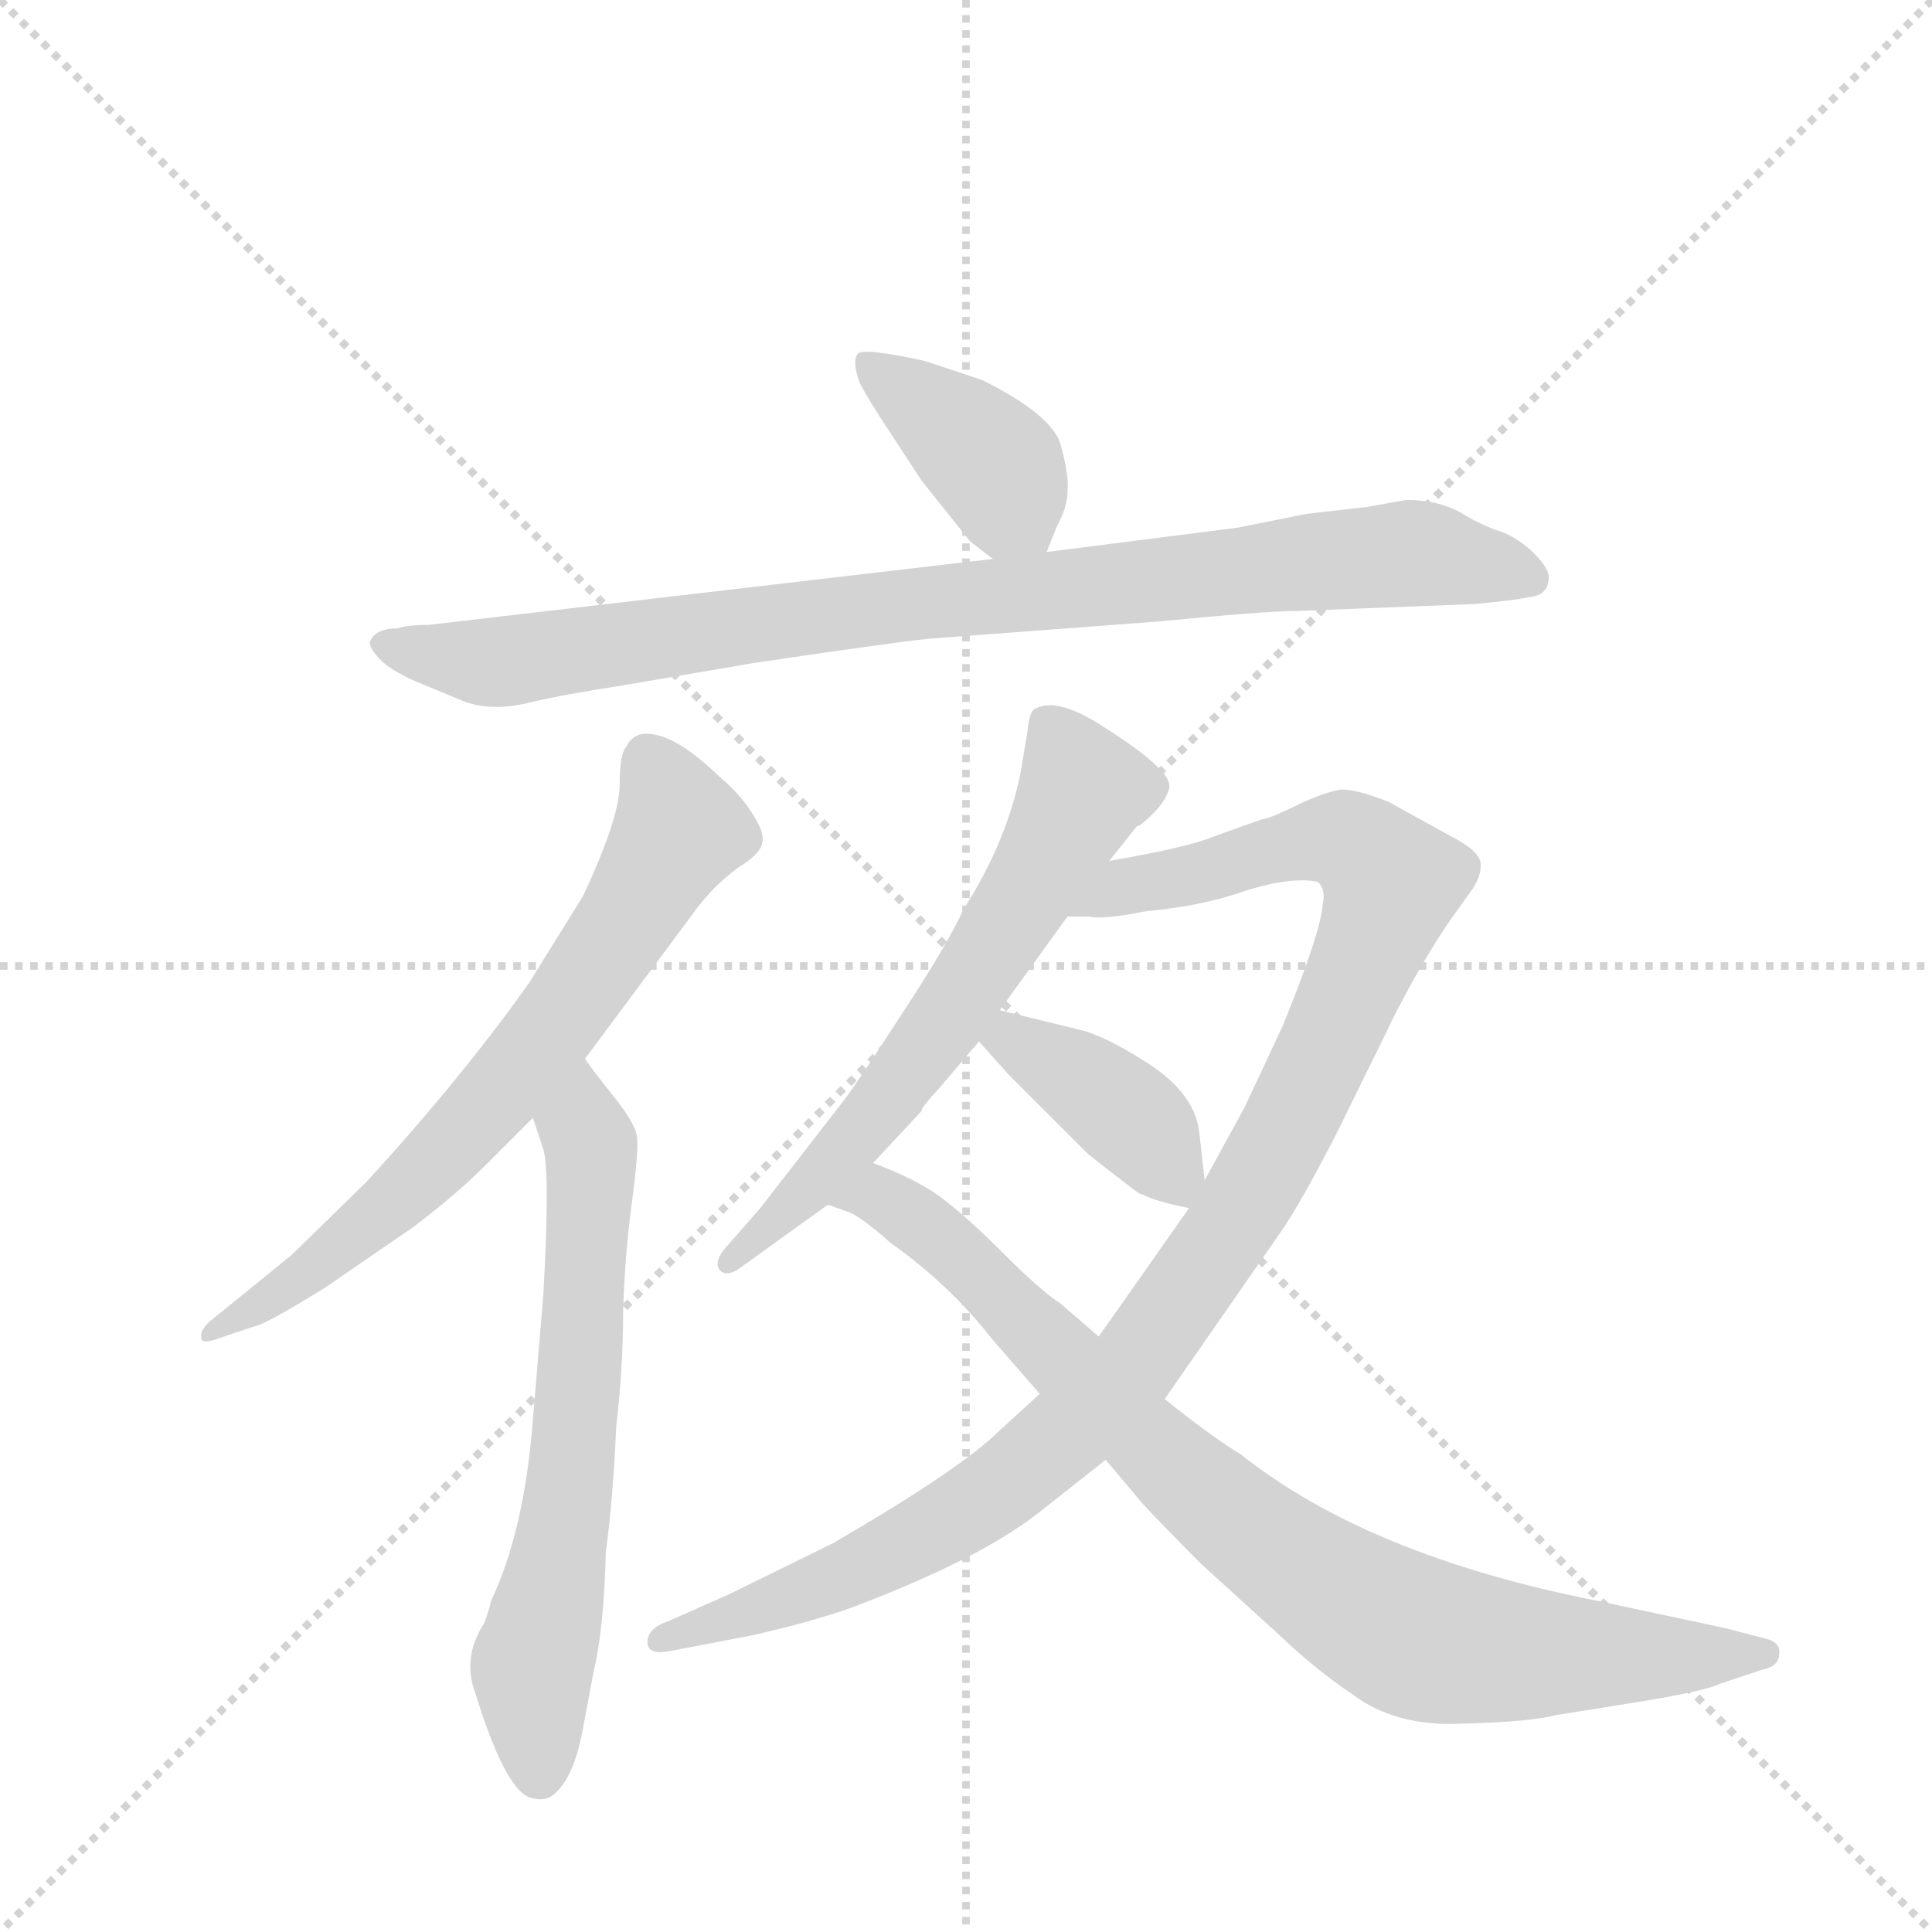 <svg version="1.1" viewBox="0 0 1024 1024" xmlns="http://www.w3.org/2000/svg">
  <g stroke="lightgray" stroke-dasharray="1,1" stroke-width="1" transform="scale(4, 4)">
    <line x1="0" y1="0" x2="256" y2="256"></line>
    <line x1="256" y1="0" x2="0" y2="256"></line>
    <line x1="128" y1="0" x2="128" y2="256"></line>
    <line x1="0" y1="128" x2="256" y2="128"></line>
  </g>
  <g transform="scale(0.92, -0.92) translate(60, -900)">
    <style type="text/css">
      
        @keyframes keyframes0 {
          from {
            stroke: blue;
            stroke-dashoffset: 399;
            stroke-width: 128;
          }
          56% {
            animation-timing-function: step-end;
            stroke: blue;
            stroke-dashoffset: 0;
            stroke-width: 128;
          }
          to {
            stroke: black;
            stroke-width: 1024;
          }
        }
        #make-me-a-hanzi-animation-0 {
          animation: keyframes0 0.575s both;
          animation-delay: 0s;
          animation-timing-function: linear;
        }
      
        @keyframes keyframes1 {
          from {
            stroke: blue;
            stroke-dashoffset: 921;
            stroke-width: 128;
          }
          75% {
            animation-timing-function: step-end;
            stroke: blue;
            stroke-dashoffset: 0;
            stroke-width: 128;
          }
          to {
            stroke: black;
            stroke-width: 1024;
          }
        }
        #make-me-a-hanzi-animation-1 {
          animation: keyframes1 1s both;
          animation-delay: 0.575s;
          animation-timing-function: linear;
        }
      
        @keyframes keyframes2 {
          from {
            stroke: blue;
            stroke-dashoffset: 702;
            stroke-width: 128;
          }
          70% {
            animation-timing-function: step-end;
            stroke: blue;
            stroke-dashoffset: 0;
            stroke-width: 128;
          }
          to {
            stroke: black;
            stroke-width: 1024;
          }
        }
        #make-me-a-hanzi-animation-2 {
          animation: keyframes2 0.821s both;
          animation-delay: 1.574s;
          animation-timing-function: linear;
        }
      
        @keyframes keyframes3 {
          from {
            stroke: blue;
            stroke-dashoffset: 662;
            stroke-width: 128;
          }
          68% {
            animation-timing-function: step-end;
            stroke: blue;
            stroke-dashoffset: 0;
            stroke-width: 128;
          }
          to {
            stroke: black;
            stroke-width: 1024;
          }
        }
        #make-me-a-hanzi-animation-3 {
          animation: keyframes3 0.789s both;
          animation-delay: 2.396s;
          animation-timing-function: linear;
        }
      
        @keyframes keyframes4 {
          from {
            stroke: blue;
            stroke-dashoffset: 640;
            stroke-width: 128;
          }
          68% {
            animation-timing-function: step-end;
            stroke: blue;
            stroke-dashoffset: 0;
            stroke-width: 128;
          }
          to {
            stroke: black;
            stroke-width: 1024;
          }
        }
        #make-me-a-hanzi-animation-4 {
          animation: keyframes4 0.771s both;
          animation-delay: 3.184s;
          animation-timing-function: linear;
        }
      
        @keyframes keyframes5 {
          from {
            stroke: blue;
            stroke-dashoffset: 1088;
            stroke-width: 128;
          }
          78% {
            animation-timing-function: step-end;
            stroke: blue;
            stroke-dashoffset: 0;
            stroke-width: 128;
          }
          to {
            stroke: black;
            stroke-width: 1024;
          }
        }
        #make-me-a-hanzi-animation-5 {
          animation: keyframes5 1.135s both;
          animation-delay: 3.955s;
          animation-timing-function: linear;
        }
      
        @keyframes keyframes6 {
          from {
            stroke: blue;
            stroke-dashoffset: 398;
            stroke-width: 128;
          }
          56% {
            animation-timing-function: step-end;
            stroke: blue;
            stroke-dashoffset: 0;
            stroke-width: 128;
          }
          to {
            stroke: black;
            stroke-width: 1024;
          }
        }
        #make-me-a-hanzi-animation-6 {
          animation: keyframes6 0.574s both;
          animation-delay: 5.09s;
          animation-timing-function: linear;
        }
      
        @keyframes keyframes7 {
          from {
            stroke: blue;
            stroke-dashoffset: 882;
            stroke-width: 128;
          }
          74% {
            animation-timing-function: step-end;
            stroke: blue;
            stroke-dashoffset: 0;
            stroke-width: 128;
          }
          to {
            stroke: black;
            stroke-width: 1024;
          }
        }
        #make-me-a-hanzi-animation-7 {
          animation: keyframes7 0.968s both;
          animation-delay: 5.664s;
          animation-timing-function: linear;
        }
      
    </style>
    
      <path d="M 543 582 L 549 597 Q 555 608 555 617 Q 556 626 551 644 Q 546 661 506 681 L 473 692 Q 437 700 434 696 Q 431 692 435 680 Q 440 670 454 649 L 471 623 L 499 588 L 512 578 C 534 561 534 561 543 582 Z" fill="lightgray"></path>
    
      <path d="M 169 538 Q 156 538 153 530 Q 153 526 160 519 Q 168 512 183 506 L 207 496 Q 223 490 244 495 Q 265 500 298 505 L 374 518 Q 455 530 475 532 L 608 542 Q 669 548 687 548 L 789 552 Q 812 554 821 556 Q 831 557 832 565 Q 834 571 824 581 Q 815 590 804 594 Q 794 597 781 605 Q 768 612 750 612 L 728 608 L 693 604 L 653 596 L 543 582 L 512 578 L 187 540 Q 175 540 169 538 Z" fill="lightgray"></path>
    
      <path d="M 277 290 L 338 372 Q 350 389 365 400 Q 378 408 379 414 Q 381 420 373 432 Q 366 443 354 453 Q 326 480 309 477 Q 303 475 301 470 Q 297 466 297 448 Q 297 429 276 384 L 245 334 Q 206 279 151 219 L 108 177 L 60 138 Q 55 133 56 129 Q 56 125 69 130 L 87 136 Q 93 137 127 158 L 178 193 Q 203 212 219 228 L 247 256 L 277 290 Z" fill="lightgray"></path>
    
      <path d="M 247 256 L 253 238 Q 257 224 253 154 L 247 82 Q 242 18 223 -22 Q 221 -30 219 -35 Q 206 -55 214 -76 Q 232 -134 247 -136 Q 255 -138 260 -133 Q 271 -123 276 -95 L 282 -63 Q 288 -38 289 6 Q 293 34 295 78 Q 299 112 299 145 Q 300 177 304 207 Q 308 237 307 245 Q 306 253 293 269 Q 281 284 277 290 C 259 314 238 284 247 256 Z" fill="lightgray"></path>
    
      <path d="M 579 404 L 595 424 Q 597 424 604 431 Q 611 438 613 444 Q 616 450 606 459 Q 597 468 573 483 Q 549 498 537 492 Q 533 491 532 479 L 528 455 Q 520 415 495 376 Q 486 356 459 315 Q 432 273 423 262 L 378 204 L 357 180 Q 351 172 355 168 Q 359 164 367 170 L 417 206 L 443 230 L 471 260 Q 470 261 481 273 L 504 300 L 516 318 L 555 372 L 579 404 Z" fill="lightgray"></path>
    
      <path d="M 539 97 L 516 76 Q 494 54 420 11 L 361 -18 L 325 -34 Q 313 -38 313 -46 Q 313 -54 327 -51 L 374 -42 Q 409 -34 431 -26 Q 505 2 539 29 L 577 59 L 611 94 L 677 189 Q 689 206 710 247 L 741 310 Q 741 311 754 335 Q 767 358 777 372 L 787 386 Q 793 394 793 401 Q 794 408 780 416 L 740 438 Q 720 446 712 445 Q 705 444 691 438 Q 671 428 667 428 L 639 418 Q 625 412 579 404 C 550 398 525 372 555 372 L 567 372 Q 575 370 600 375 Q 633 378 658 387 Q 684 395 699 392 Q 704 388 702 379 Q 701 363 679 309 L 657 262 L 634 220 L 625 204 L 573 130 L 539 97 Z" fill="lightgray"></path>
    
      <path d="M 504 300 L 521 281 L 567 235 Q 595 213 597 212 L 598 212 Q 605 208 625 204 C 636 202 636 202 634 220 L 631 247 Q 629 268 605 285 Q 581 301 565 306 L 516 318 C 487 325 484 322 504 300 Z" fill="lightgray"></path>
    
      <path d="M 512 128 L 539 97 L 577 59 L 598 34 Q 611 20 632 -1 L 676 -41 Q 698 -62 719 -76 Q 744 -95 783 -93 Q 822 -92 837 -88 L 887 -80 Q 923 -74 931 -70 L 955 -62 Q 965 -60 965 -53 Q 966 -46 957 -44 L 934 -38 L 859 -22 Q 728 4 655 62 Q 637 73 611 94 L 573 130 L 551 149 Q 540 156 518 178 Q 496 200 481 211 Q 467 221 443 230 C 415 242 389 218 417 206 L 428 202 Q 435 200 453 184 Q 487 160 512 128 Z" fill="lightgray"></path>
    
    
      <clipPath id="make-me-a-hanzi-clip-0">
        <path d="M 543 582 L 549 597 Q 555 608 555 617 Q 556 626 551 644 Q 546 661 506 681 L 473 692 Q 437 700 434 696 Q 431 692 435 680 Q 440 670 454 649 L 471 623 L 499 588 L 512 578 C 534 561 534 561 543 582 Z"></path>
      </clipPath>
      <path clip-path="url(#make-me-a-hanzi-clip-0)" d="M 438 692 L 509 636 L 534 590" fill="none" id="make-me-a-hanzi-animation-0" stroke-dasharray="271 542" stroke-linecap="round"></path>
    
      <clipPath id="make-me-a-hanzi-clip-1">
        <path d="M 169 538 Q 156 538 153 530 Q 153 526 160 519 Q 168 512 183 506 L 207 496 Q 223 490 244 495 Q 265 500 298 505 L 374 518 Q 455 530 475 532 L 608 542 Q 669 548 687 548 L 789 552 Q 812 554 821 556 Q 831 557 832 565 Q 834 571 824 581 Q 815 590 804 594 Q 794 597 781 605 Q 768 612 750 612 L 728 608 L 693 604 L 653 596 L 543 582 L 512 578 L 187 540 Q 175 540 169 538 Z"></path>
      </clipPath>
      <path clip-path="url(#make-me-a-hanzi-clip-1)" d="M 162 528 L 225 518 L 476 554 L 750 581 L 821 567" fill="none" id="make-me-a-hanzi-animation-1" stroke-dasharray="793 1586" stroke-linecap="round"></path>
    
      <clipPath id="make-me-a-hanzi-clip-2">
        <path d="M 277 290 L 338 372 Q 350 389 365 400 Q 378 408 379 414 Q 381 420 373 432 Q 366 443 354 453 Q 326 480 309 477 Q 303 475 301 470 Q 297 466 297 448 Q 297 429 276 384 L 245 334 Q 206 279 151 219 L 108 177 L 60 138 Q 55 133 56 129 Q 56 125 69 130 L 87 136 Q 93 137 127 158 L 178 193 Q 203 212 219 228 L 247 256 L 277 290 Z"></path>
      </clipPath>
      <path clip-path="url(#make-me-a-hanzi-clip-2)" d="M 313 464 L 331 422 L 261 311 L 162 203 L 62 132" fill="none" id="make-me-a-hanzi-animation-2" stroke-dasharray="574 1148" stroke-linecap="round"></path>
    
      <clipPath id="make-me-a-hanzi-clip-3">
        <path d="M 247 256 L 253 238 Q 257 224 253 154 L 247 82 Q 242 18 223 -22 Q 221 -30 219 -35 Q 206 -55 214 -76 Q 232 -134 247 -136 Q 255 -138 260 -133 Q 271 -123 276 -95 L 282 -63 Q 288 -38 289 6 Q 293 34 295 78 Q 299 112 299 145 Q 300 177 304 207 Q 308 237 307 245 Q 306 253 293 269 Q 281 284 277 290 C 259 314 238 284 247 256 Z"></path>
      </clipPath>
      <path clip-path="url(#make-me-a-hanzi-clip-3)" d="M 275 282 L 281 233 L 278 170 L 268 40 L 247 -56 L 250 -121" fill="none" id="make-me-a-hanzi-animation-3" stroke-dasharray="534 1068" stroke-linecap="round"></path>
    
      <clipPath id="make-me-a-hanzi-clip-4">
        <path d="M 579 404 L 595 424 Q 597 424 604 431 Q 611 438 613 444 Q 616 450 606 459 Q 597 468 573 483 Q 549 498 537 492 Q 533 491 532 479 L 528 455 Q 520 415 495 376 Q 486 356 459 315 Q 432 273 423 262 L 378 204 L 357 180 Q 351 172 355 168 Q 359 164 367 170 L 417 206 L 443 230 L 471 260 Q 470 261 481 273 L 504 300 L 516 318 L 555 372 L 579 404 Z"></path>
      </clipPath>
      <path clip-path="url(#make-me-a-hanzi-clip-4)" d="M 544 482 L 564 445 L 544 405 L 444 257 L 360 173" fill="none" id="make-me-a-hanzi-animation-4" stroke-dasharray="512 1024" stroke-linecap="round"></path>
    
      <clipPath id="make-me-a-hanzi-clip-5">
        <path d="M 539 97 L 516 76 Q 494 54 420 11 L 361 -18 L 325 -34 Q 313 -38 313 -46 Q 313 -54 327 -51 L 374 -42 Q 409 -34 431 -26 Q 505 2 539 29 L 577 59 L 611 94 L 677 189 Q 689 206 710 247 L 741 310 Q 741 311 754 335 Q 767 358 777 372 L 787 386 Q 793 394 793 401 Q 794 408 780 416 L 740 438 Q 720 446 712 445 Q 705 444 691 438 Q 671 428 667 428 L 639 418 Q 625 412 579 404 C 550 398 525 372 555 372 L 567 372 Q 575 370 600 375 Q 633 378 658 387 Q 684 395 699 392 Q 704 388 702 379 Q 701 363 679 309 L 657 262 L 634 220 L 625 204 L 573 130 L 539 97 Z"></path>
      </clipPath>
      <path clip-path="url(#make-me-a-hanzi-clip-5)" d="M 561 376 L 592 391 L 706 417 L 722 413 L 741 389 L 683 251 L 636 174 L 580 99 L 528 52 L 464 11 L 379 -27 L 321 -45" fill="none" id="make-me-a-hanzi-animation-5" stroke-dasharray="960 1920" stroke-linecap="round"></path>
    
      <clipPath id="make-me-a-hanzi-clip-6">
        <path d="M 504 300 L 521 281 L 567 235 Q 595 213 597 212 L 598 212 Q 605 208 625 204 C 636 202 636 202 634 220 L 631 247 Q 629 268 605 285 Q 581 301 565 306 L 516 318 C 487 325 484 322 504 300 Z"></path>
      </clipPath>
      <path clip-path="url(#make-me-a-hanzi-clip-6)" d="M 514 300 L 523 301 L 553 284 L 598 250 L 618 213" fill="none" id="make-me-a-hanzi-animation-6" stroke-dasharray="270 540" stroke-linecap="round"></path>
    
      <clipPath id="make-me-a-hanzi-clip-7">
        <path d="M 512 128 L 539 97 L 577 59 L 598 34 Q 611 20 632 -1 L 676 -41 Q 698 -62 719 -76 Q 744 -95 783 -93 Q 822 -92 837 -88 L 887 -80 Q 923 -74 931 -70 L 955 -62 Q 965 -60 965 -53 Q 966 -46 957 -44 L 934 -38 L 859 -22 Q 728 4 655 62 Q 637 73 611 94 L 573 130 L 551 149 Q 540 156 518 178 Q 496 200 481 211 Q 467 221 443 230 C 415 242 389 218 417 206 L 428 202 Q 435 200 453 184 Q 487 160 512 128 Z"></path>
      </clipPath>
      <path clip-path="url(#make-me-a-hanzi-clip-7)" d="M 424 207 L 447 211 L 466 199 L 649 26 L 754 -43 L 817 -52 L 956 -53" fill="none" id="make-me-a-hanzi-animation-7" stroke-dasharray="754 1508" stroke-linecap="round"></path>
    
  </g>
</svg>